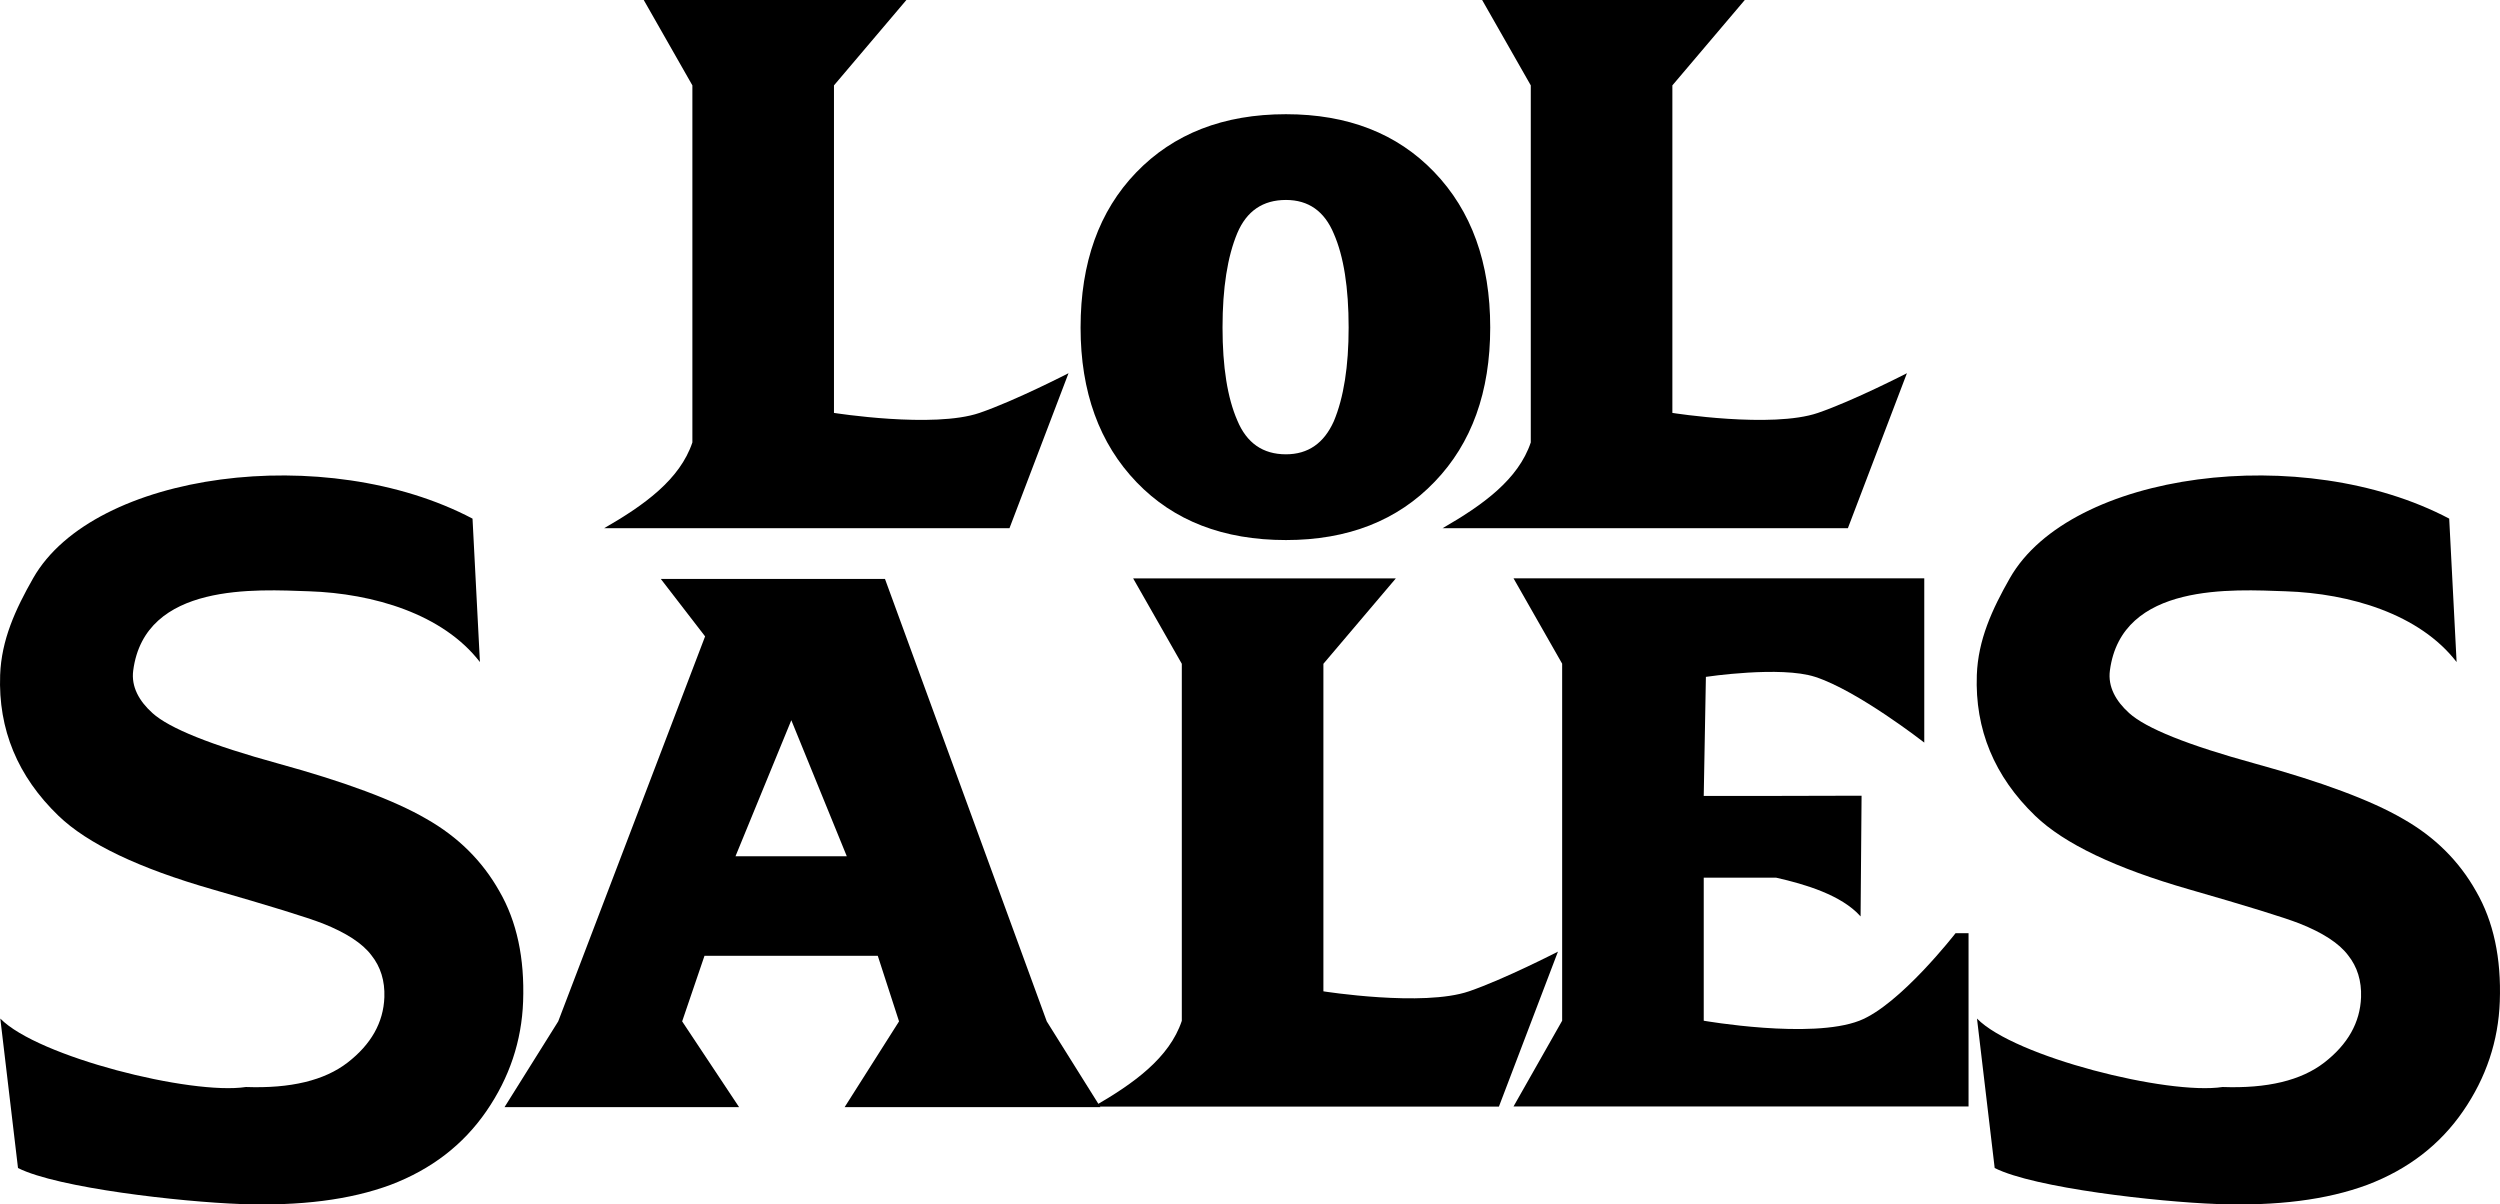 <?xml version="1.0" encoding="UTF-8" standalone="no"?>
<!-- Created with Inkscape (http://www.inkscape.org/) -->

<svg
   xmlns:dc="http://purl.org/dc/elements/1.1/"
   xmlns:cc="http://creativecommons.org/ns#"
   xmlns:rdf="http://www.w3.org/1999/02/22-rdf-syntax-ns#"
   xmlns:svg="http://www.w3.org/2000/svg"
   xmlns="http://www.w3.org/2000/svg"
   xmlns:sodipodi="http://sodipodi.sourceforge.net/DTD/sodipodi-0.dtd"
   xmlns:inkscape="http://www.inkscape.org/namespaces/inkscape"
   width="338.821"
   height="163.234"
   id="svg2"
   version="1.1"
   inkscape:version="0.48.3.1 r9886"
   sodipodi:docname="New document 1">
  <defs
     id="defs4">
    <linearGradient
       id="linearGradient3881">
      <stop
         style="stop-color:#f7f2b6;stop-opacity:1"
         offset="0"
         id="stop3883" />
      <stop
         id="stop3889"
         offset="0.428"
         style="stop-color:#e5c744;stop-opacity:1" />
      <stop
         style="stop-color:#e6c847;stop-opacity:1"
         offset="0.714"
         id="stop3891" />
      <stop
         style="stop-color:#edd86f;stop-opacity:1"
         offset="1"
         id="stop3885" />
    </linearGradient>
  </defs>
  <sodipodi:namedview
     id="base"
     pagecolor="#ffffff"
     bordercolor="#666666"
     borderopacity="1.0"
     inkscape:pageopacity="0.0"
     inkscape:pageshadow="2"
     inkscape:zoom="0.98994949"
     inkscape:cx="-54.45555"
     inkscape:cy="110.46824"
     inkscape:document-units="px"
     inkscape:current-layer="layer1"
     showgrid="false"
     showguides="true"
     inkscape:guide-bbox="true"
     fit-margin-top="0"
     fit-margin-left="0"
     fit-margin-right="0"
     fit-margin-bottom="0"
     inkscape:window-width="1920"
     inkscape:window-height="1056"
     inkscape:window-x="0"
     inkscape:window-y="24"
     inkscape:window-maximized="1" />
  <g
     inkscape:label="Layer 1"
     inkscape:groupmode="layer"
     id="layer1"
     transform="translate(-235.195,-568.592)">
    <g
       style="font-size:40px;font-style:normal;font-variant:normal;font-weight:normal;font-stretch:normal;text-align:center;line-height:60%;letter-spacing:0px;word-spacing:0px;text-anchor:middle;fill:#000000;fill-opacity:1;stroke:#31280c;stroke-width:5;stroke-miterlimit:4;stroke-opacity:1;font-family:Liberation Sans;-inkscape-font-specification:Liberation Sans"
       id="text2985">
      <g
         id="g3869"
         style="fill:#000000;fill-opacity:1;stroke:none">
        <path
           sodipodi:nodetypes="ccscccccccc"
           inkscape:connector-curvature="0"
           id="path3805"
           style="font-size:100px;font-weight:500;line-height:60%;fill:#000000;fill-opacity:1;stroke:none;font-family:LatiniaBlack;-inkscape-font-specification:LatiniaBlack Medium"
           d="m 372.01,640.174 8,-21.002 c 0,0 -7.243,3.728 -12.061,5.381 -6.22,2.134 -19.727,0 -19.727,0 l 0,-44.389 9.814,-11.572 -35.596,0 6.592,11.572 0,48.389 c -1.685,5.023 -6.493,8.484 -11.949,11.621 z" />
        <path
           id="path3807"
           style="font-size:100px;font-weight:500;line-height:60%;fill:#000000;fill-opacity:1;stroke:none;font-family:LatiniaBlack;-inkscape-font-specification:LatiniaBlack Medium"
           d="m 381.644,612.977 c 0,8.724 2.539,15.723 7.617,20.996 5.013,5.208 11.751,7.812 20.215,7.812 8.398,-10e-6 15.12,-2.637 20.166,-7.91 5.013,-5.208 7.519,-12.174 7.52,-20.898 -6e-5,-8.789 -2.539,-15.82 -7.617,-21.094 -5.013,-5.208 -11.703,-7.812 -20.068,-7.812 -8.464,6e-5 -15.234,2.637 -20.312,7.91 -5.013,5.208 -7.52,12.207 -7.52,20.996 m 19.238,0 c -2e-5,-5.339 0.667,-9.603 2.002,-12.793 1.27,-2.995 3.467,-4.492 6.592,-4.492 3.06,4e-5 5.225,1.53 6.494,4.59 1.335,3.06 2.002,7.292 2.002,12.695 -4e-5,5.273 -0.667,9.505 -2.002,12.695 -1.335,2.995 -3.499,4.492 -6.494,4.492 -3.125,10e-6 -5.322,-1.53 -6.592,-4.59 -1.335,-3.06 -2.002,-7.259 -2.002,-12.598"
           inkscape:connector-curvature="0" />
        <path
           d="m 485.637,640.174 8,-21.002 c 0,0 -7.243,3.728 -12.061,5.381 -6.22,2.134 -19.727,0 -19.727,0 l 0,-44.389 9.814,-11.572 -35.596,0 6.592,11.572 0,48.389 c -1.685,5.023 -6.493,8.484 -11.949,11.621 z"
           style="font-size:100px;font-weight:500;line-height:60%;fill:#000000;fill-opacity:1;stroke:none;font-family:LatiniaBlack;-inkscape-font-specification:LatiniaBlack Medium"
           id="path3821"
           inkscape:connector-curvature="0"
           sodipodi:nodetypes="ccscccccccc" />
      </g>
      <g
         id="g3874"
         style="fill:#000000;stroke:none">
        <path
           sodipodi:nodetypes="cccccccccccccccccc"
           inkscape:connector-curvature="0"
           id="path3813"
           style="font-size:100px;font-weight:500;line-height:60%;fill:#000000;fill-opacity:1;stroke:none;font-family:LatiniaBlack;-inkscape-font-specification:LatiniaBlack Medium"
           d="m 303.574,718.639 31.787,0 -7.715,-11.621 3.027,-8.887 23.486,0 2.881,8.887 -7.373,11.621 34.668,0 -7.275,-11.621 -21.924,-59.961 -30.382,0 6.002,7.783 -19.907,52.178 -7.275,11.621 m 31.299,-33.994 7.568,-18.443 7.52,18.443 -15.088,0" />
        <path
           sodipodi:nodetypes="ccccscccccccccscccccc"
           inkscape:connector-curvature="0"
           id="path3817"
           style="font-size:100px;font-weight:500;line-height:60%;fill:#000000;fill-opacity:1;stroke:none;font-family:LatiniaBlack;-inkscape-font-specification:LatiniaBlack Medium"
           d="m 440.319,718.55 61.67,0 0,-23.486 -1.758,0 c 0,0 -7.557,9.745 -13.037,11.865 -6.557,2.537 -21.094,0 -21.094,0 l 0,-19.385 9.82,0 c 3.914,0.883 8.866,2.352 11.438,5.247 l 0.134,-16.355 -1.562,0 -10.01,0.025 -9.82,0 0.293,-16.134 c 0,0 10.107,-1.519 14.801,0 5.789,1.873 14.795,8.908 14.795,8.908 l 0,-22.266 -55.67,0 6.592,11.572 0,48.389 z" />
        <path
           d="m 438.341,718.567 8,-21.002 c 0,0 -7.243,3.728 -12.061,5.381 -6.22,2.134 -19.727,0 -19.727,0 l 0,-44.389 9.814,-11.572 -35.596,0 6.592,11.572 0,48.389 c -1.685,5.023 -6.493,8.484 -11.949,11.621 z"
           style="font-size:100px;font-weight:500;line-height:60%;fill:#000000;fill-opacity:1;stroke:none;font-family:LatiniaBlack;-inkscape-font-specification:LatiniaBlack Medium"
           id="path3823"
           inkscape:connector-curvature="0"
           sodipodi:nodetypes="ccscccccccc" />
        <path
           sodipodi:nodetypes="sscccccccccsccccccsssccs"
           inkscape:connector-curvature="0"
           id="path3843"
           d="m 239.693,646.946 c -2.428,4.261 -4.307,8.382 -4.479,13.127 -0.268,7.373 2.372,13.746 7.907,19.081 3.935,3.792 10.908,7.118 20.901,9.984 7.768,2.234 12.729,3.764 14.905,4.606 3.179,1.261 5.384,2.691 6.598,4.305 1.258,1.573 1.843,3.489 1.763,5.693 -0.125,3.432 -1.794,6.384 -4.981,8.856 -3.143,2.432 -7.726,3.534 -13.786,3.314 -7.41,1.131 -28.226,-4.095 -33.285,-9.278 l 2.398,20.258 c 5.397,2.716 22.099,4.586 30.124,4.878 8.093,0.294 14.884,-0.557 20.389,-2.606 5.507,-2.091 9.829,-5.42 12.964,-9.974 3.135,-4.553 4.786,-9.521 4.98,-14.86 0.214,-5.89 -0.855,-10.865 -3.21,-14.939 -2.312,-4.115 -5.607,-7.387 -9.931,-9.836 -4.28,-2.489 -10.98,-4.989 -20.054,-7.483 -9.074,-2.493 -14.745,-4.763 -17.044,-6.842 -1.808,-1.634 -2.891,-3.568 -2.605,-5.755 1.57,-12.022 16.806,-10.982 23.821,-10.748 8.74,0.292 18.148,3.079 23.169,9.591 l -1.003,-19.438 c -19.823,-10.456 -51.314,-6.371 -59.541,8.063 z"
           style="font-size:130.253px;font-weight:bold;line-height:125%;fill:#000000;fill-opacity:1;stroke:none;font-family:Arial;-inkscape-font-specification:Arial Bold" />
        <path
           style="font-size:130.253px;font-weight:bold;line-height:125%;fill:#000000;fill-opacity:1;stroke:none;font-family:Arial;-inkscape-font-specification:Arial Bold"
           d="m 507.59,646.946 c -2.428,4.261 -4.307,8.382 -4.479,13.127 -0.268,7.373 2.372,13.746 7.907,19.081 3.935,3.792 10.908,7.118 20.901,9.984 7.768,2.234 12.729,3.764 14.905,4.606 3.179,1.261 5.384,2.691 6.598,4.305 1.258,1.573 1.843,3.489 1.763,5.693 -0.125,3.432 -1.794,6.384 -4.981,8.856 -3.143,2.432 -7.726,3.534 -13.786,3.314 -7.41,1.131 -28.226,-4.095 -33.285,-9.278 l 2.398,20.258 c 5.397,2.716 22.099,4.586 30.124,4.878 8.093,0.294 14.884,-0.557 20.389,-2.606 5.507,-2.091 9.829,-5.42 12.964,-9.974 3.135,-4.553 4.786,-9.521 4.98,-14.86 0.214,-5.89 -0.855,-10.865 -3.21,-14.939 -2.312,-4.115 -5.607,-7.387 -9.931,-9.836 -4.28,-2.489 -10.98,-4.989 -20.054,-7.483 -9.074,-2.493 -14.745,-4.763 -17.044,-6.842 -1.808,-1.634 -2.891,-3.568 -2.605,-5.755 1.57,-12.022 16.806,-10.982 23.821,-10.748 8.74,0.292 18.148,3.079 23.169,9.591 l -1.003,-19.438 c -19.823,-10.456 -51.314,-6.371 -59.541,8.063 z"
           id="path3867"
           inkscape:connector-curvature="0"
           sodipodi:nodetypes="sscccccccccsccccccsssccs" />
      </g>
    </g>
  </g>
</svg>
